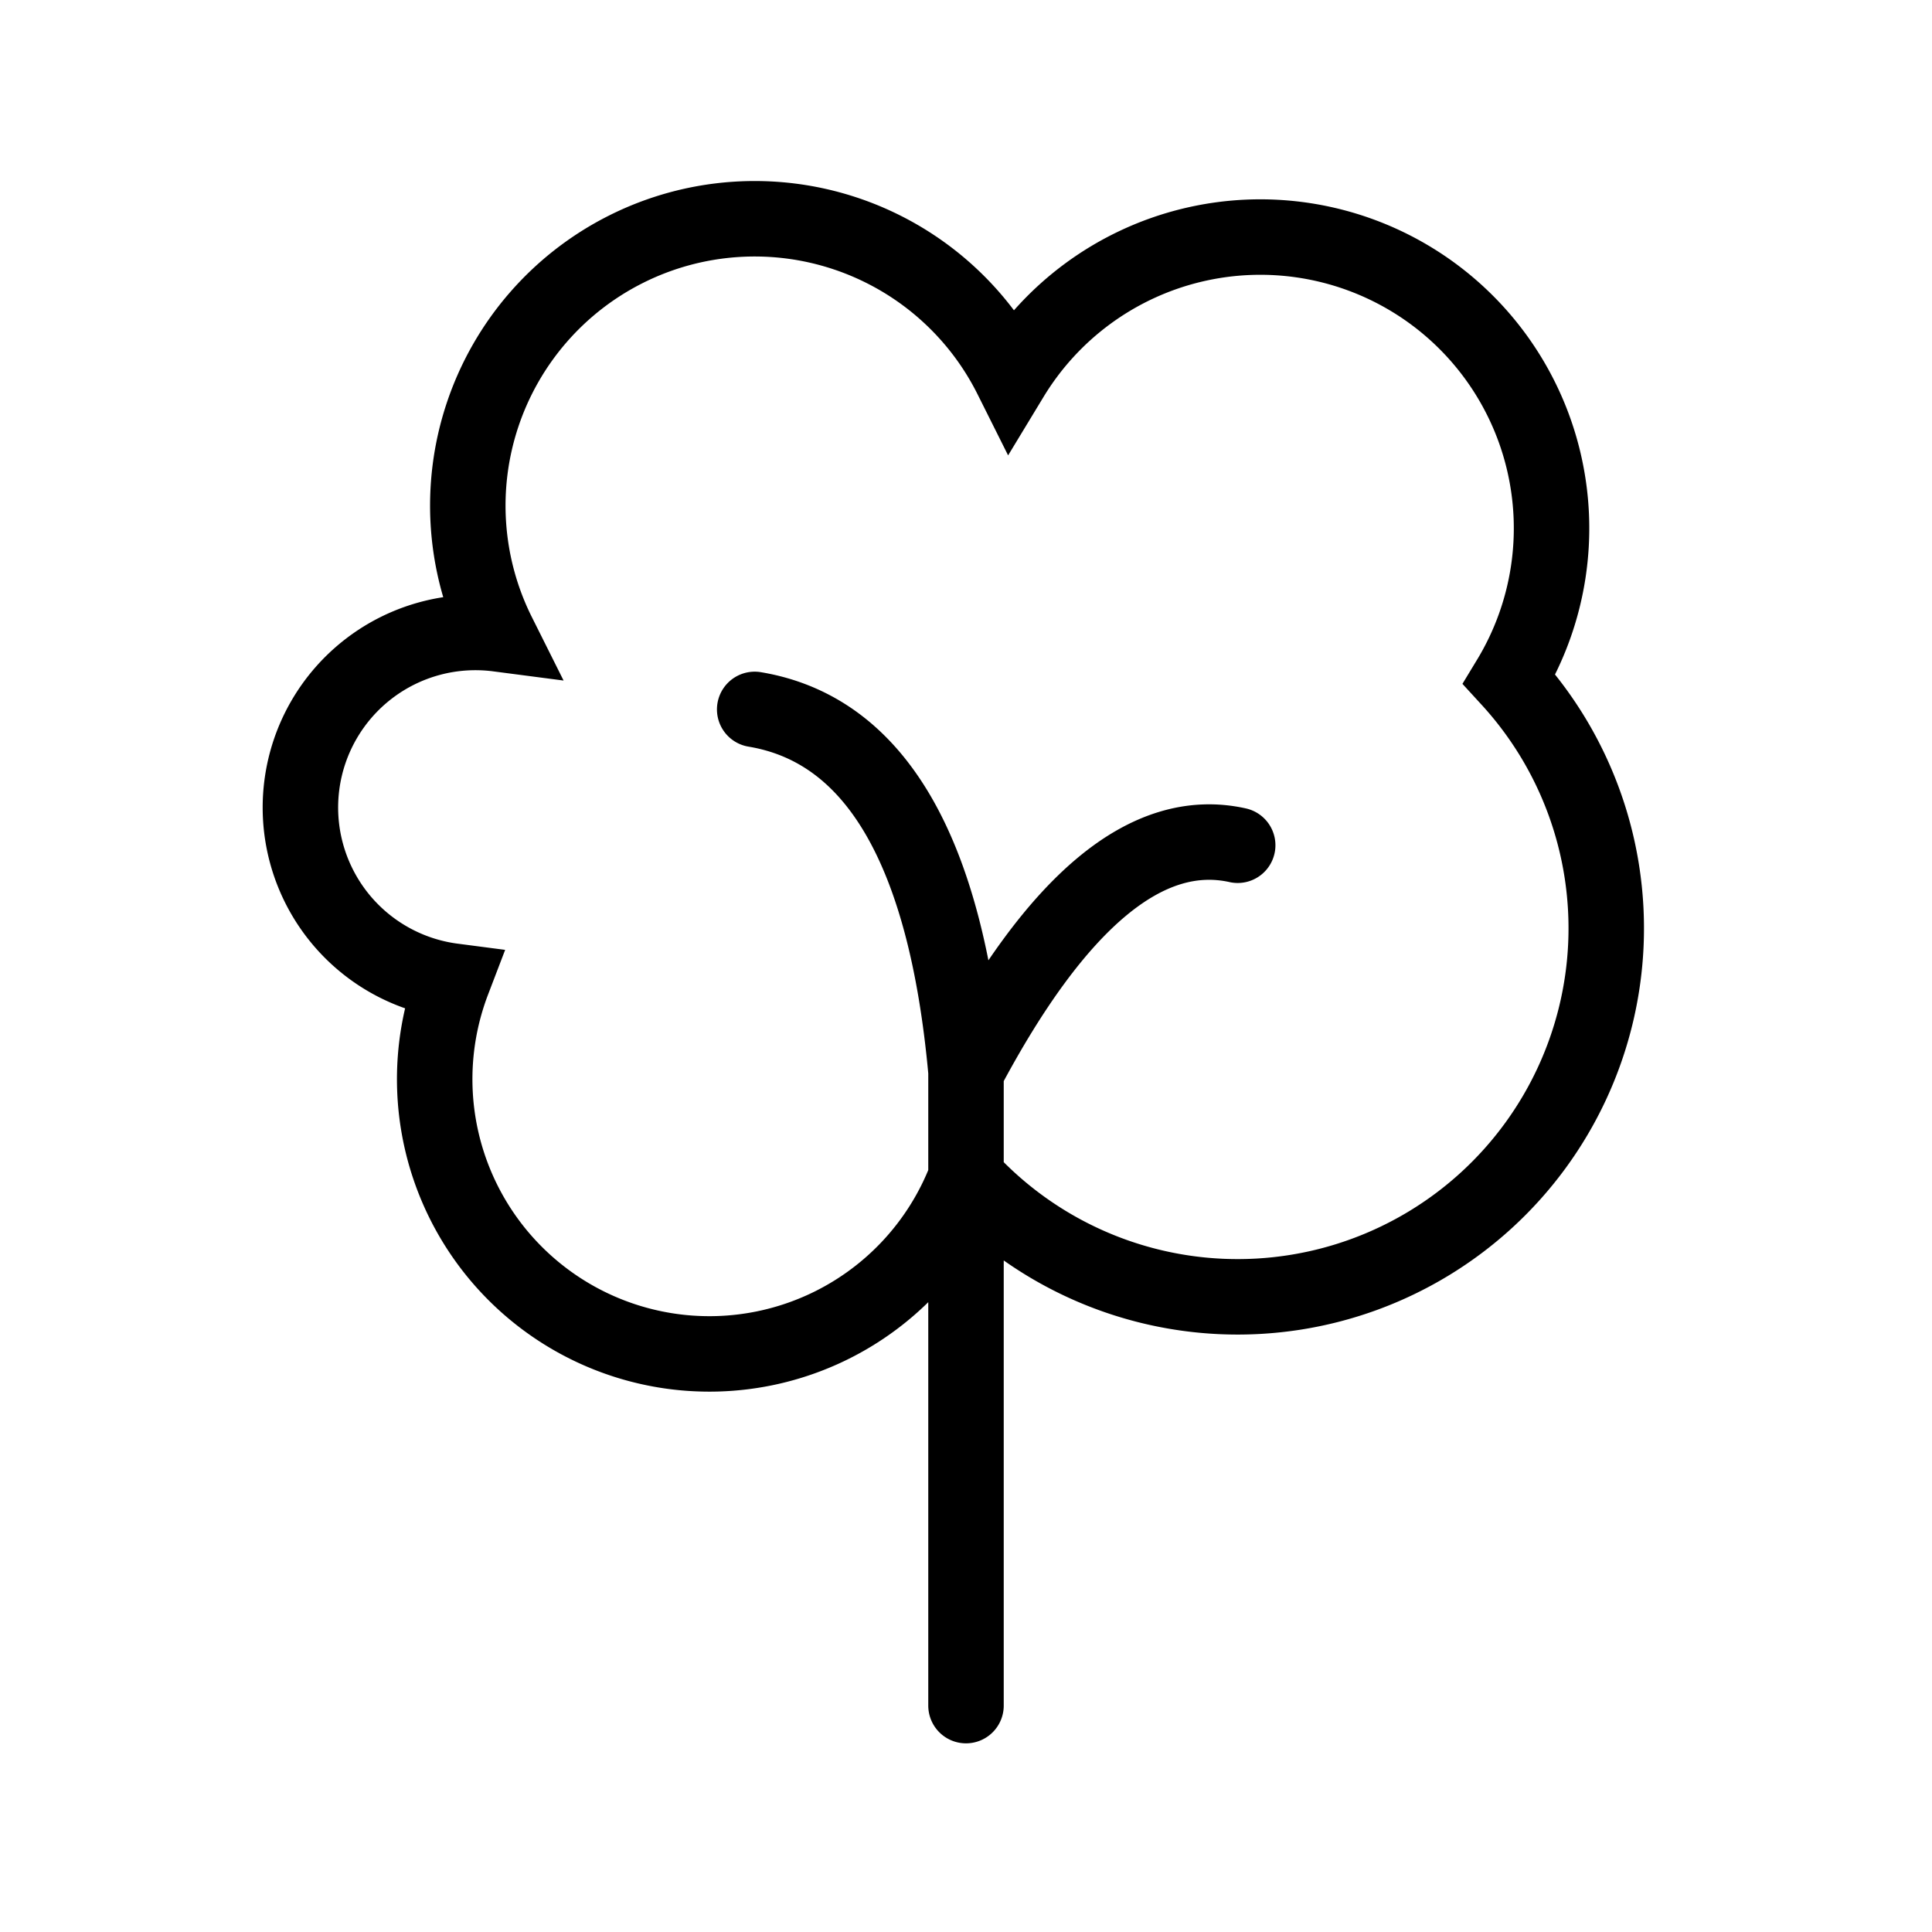 <svg xmlns="http://www.w3.org/2000/svg" viewBox="0 0 128 128" stroke="currentColor" fill="none" stroke-linecap="round" stroke-width="5"><path d="M50 47q12 2 14 24m0 7A1 1 0 0130 65a1 1 0 013-23A1 1 0 0167 25 1 1 0 01100 45 1 1 0 0164 78M82 56q-9-2-18 15v42"/></svg>
